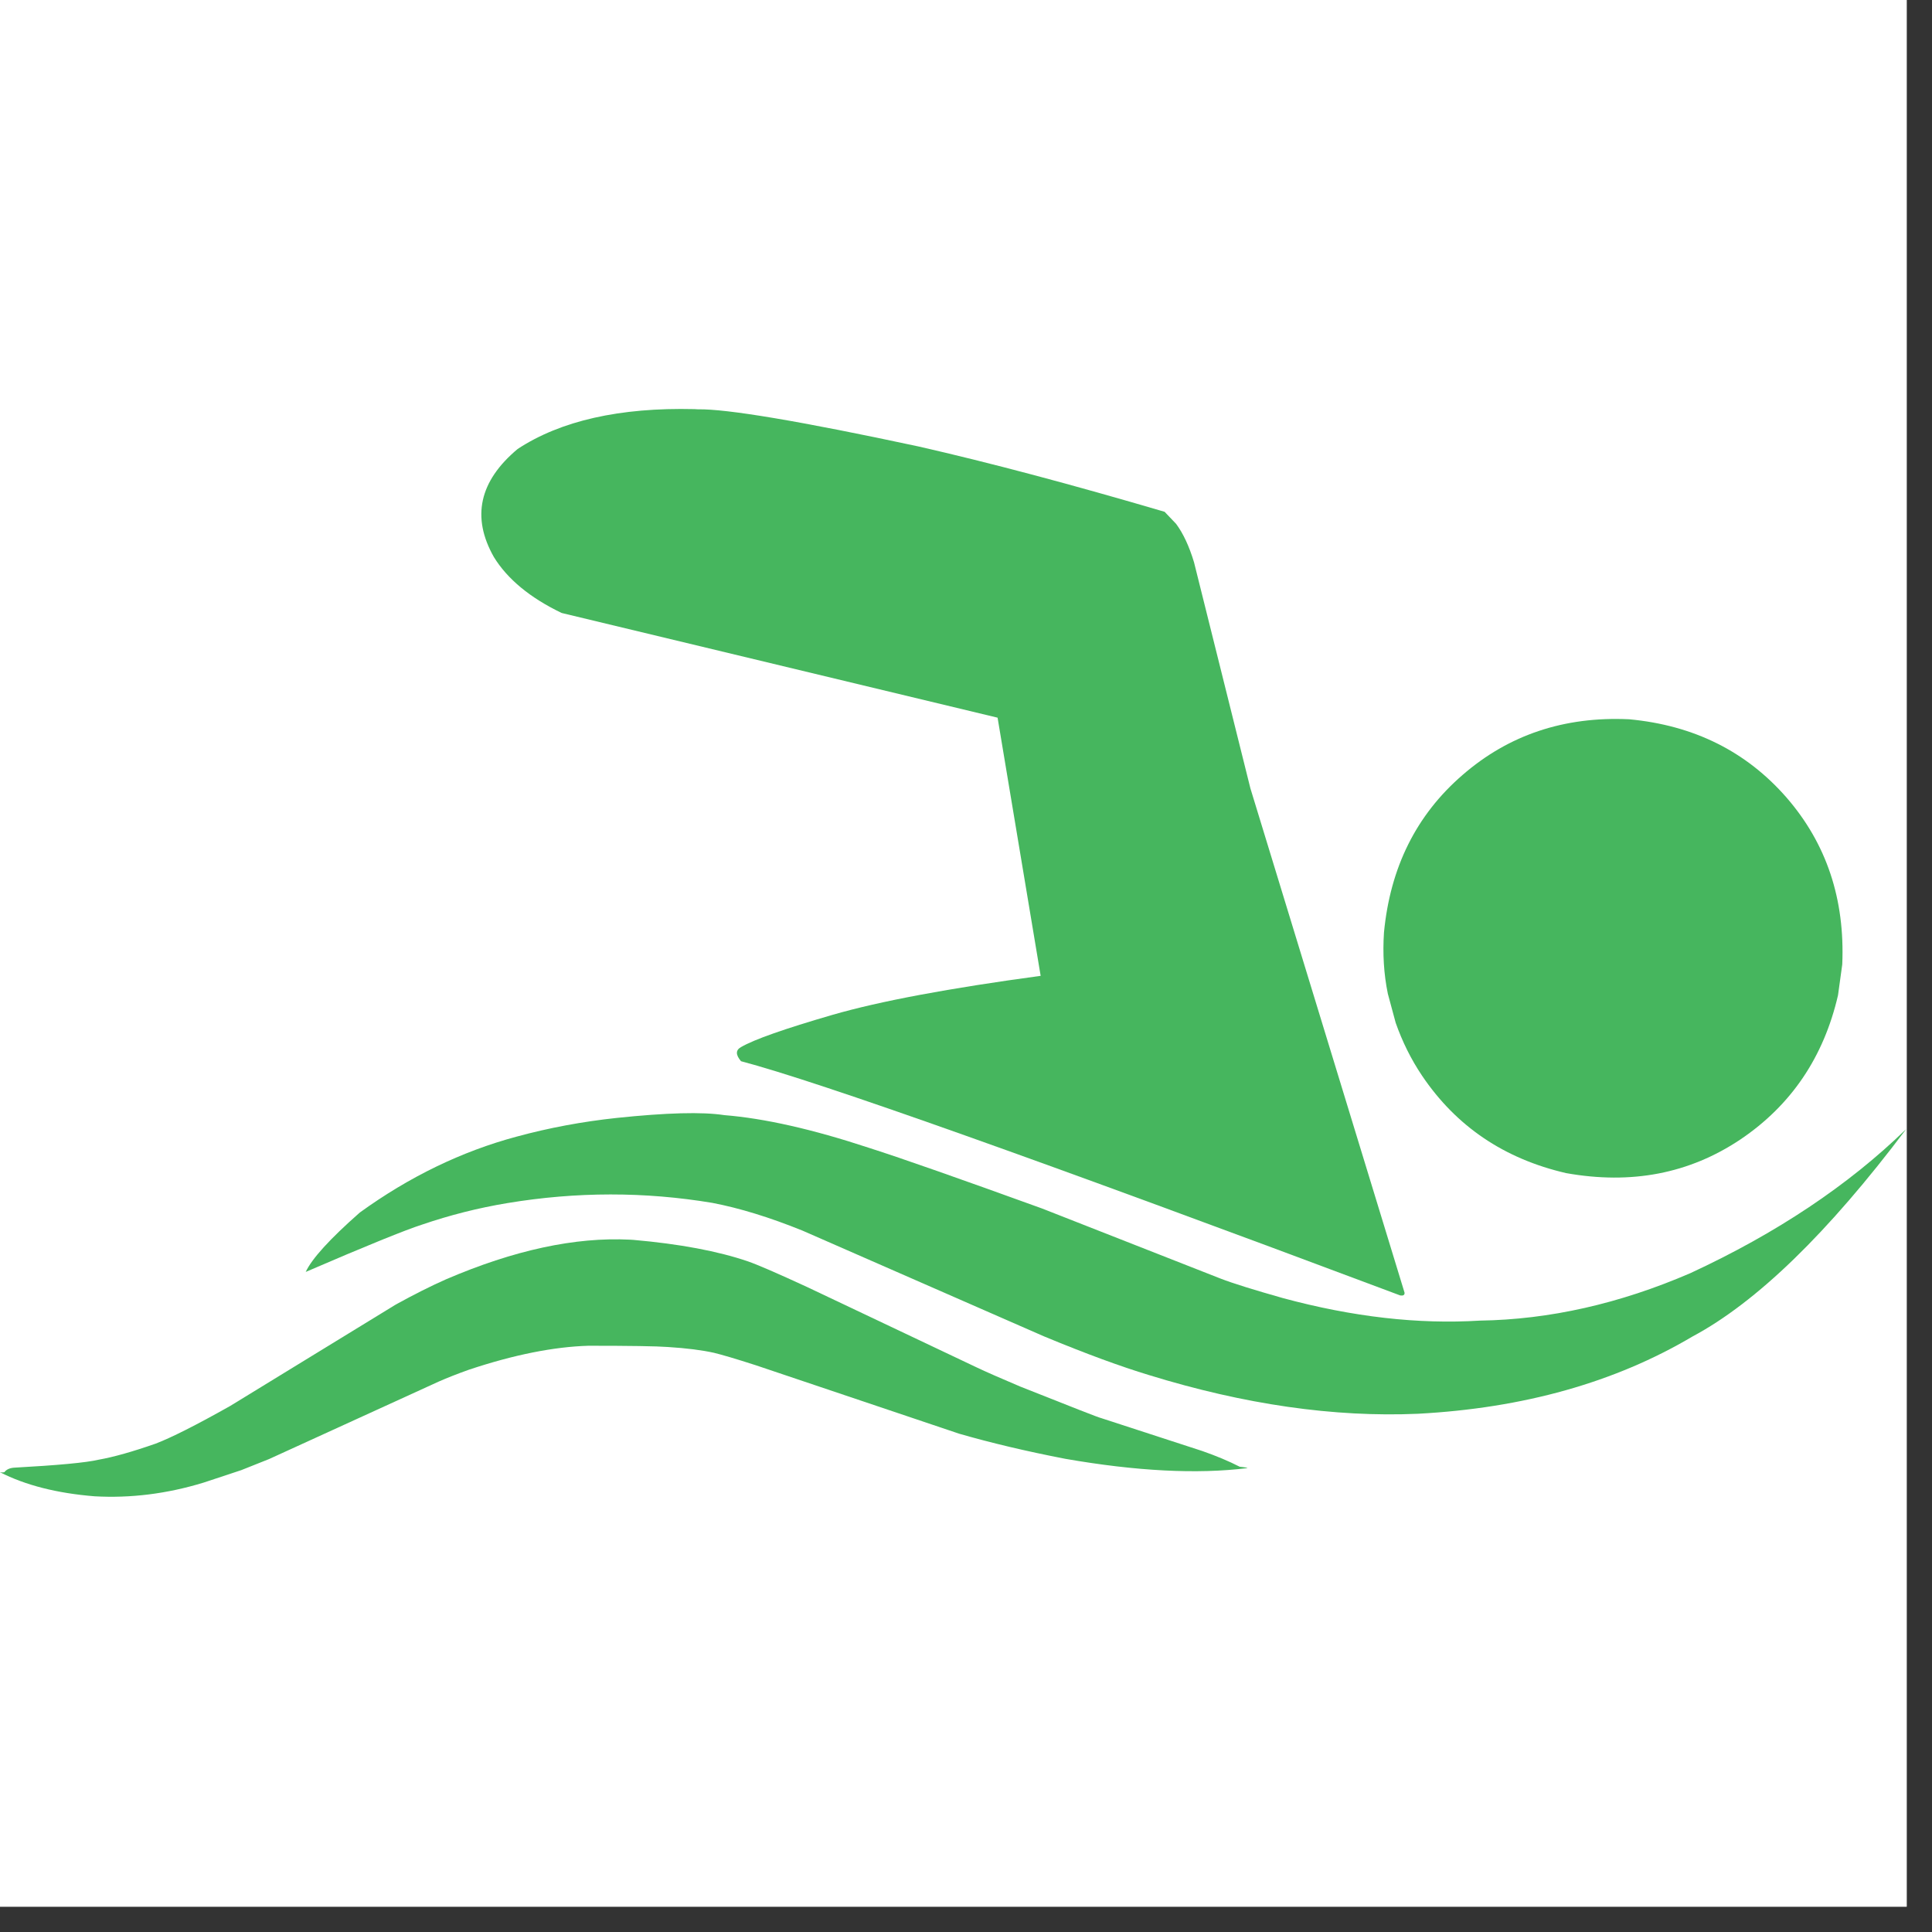 <svg xmlns="http://www.w3.org/2000/svg" xmlns:xlink="http://www.w3.org/1999/xlink" width="50" zoomAndPan="magnify" viewBox="0 0 37.5 37.5" height="50" preserveAspectRatio="xMidYMid meet" version="1.0"><rect x="0" y="0" width="37.5" height="37.5" fill="#333333" stroke="none"/><defs><clipPath id="4d54469830"><path d="M 0 0 L 37.008 0 L 37.008 37.008 L 0 37.008 Z M 0 0 " clip-rule="nonzero"/></clipPath><clipPath id="38ed0d1b4e"><path d="M 9 7.887 L 28 7.887 L 28 26 L 9 26 Z M 9 7.887 " clip-rule="nonzero"/></clipPath><clipPath id="4f809db10a"><path d="M 0 24 L 25 24 L 25 29.352 L 0 29.352 Z M 0 24 " clip-rule="nonzero"/></clipPath><clipPath id="75e373372e"><path d="M 0 0 L 8 0 L 8 11 L 0 11 Z M 0 0 " clip-rule="nonzero"/></clipPath><clipPath id="4d974bd86d"><path d="M -7.293 0.797 L 2.902 -3.594 L 7.293 6.605 L -2.902 10.996 Z M -7.293 0.797 " clip-rule="nonzero"/></clipPath></defs><g clip-path="url(#4d54469830)"><path fill="#ffffff" d="M 0 0 L 37.008 0 L 37.008 37.008 L 0 37.008 Z M 0 0 " fill-opacity="1" fill-rule="nonzero"/><path fill="#ffffff" d="M 0 0 L 37.008 0 L 37.008 37.008 L 0 37.008 Z M 0 0 " fill-opacity="1" fill-rule="nonzero"/></g><g clip-path="url(#38ed0d1b4e)"><path fill="#46b65e" d="M 13.547 7.945 L 13.48 7.941 C 12.027 7.906 10.879 8.168 10.047 8.715 C 9.301 9.34 9.148 10.039 9.586 10.812 C 9.848 11.238 10.285 11.602 10.902 11.898 L 19.363 13.93 L 20.199 18.941 C 18.434 19.18 17.086 19.43 16.156 19.699 C 15.227 19.969 14.637 20.176 14.383 20.324 C 14.277 20.383 14.277 20.473 14.383 20.598 C 15.906 21 20.172 22.516 27.18 25.145 C 27.238 25.152 27.266 25.137 27.262 25.09 L 24.27 15.301 L 23.176 10.914 C 23.082 10.602 22.965 10.352 22.828 10.168 L 22.605 9.934 C 20.809 9.406 19.211 8.98 17.82 8.664 C 15.523 8.172 14.098 7.934 13.547 7.945 " fill-opacity="1" fill-rule="nonzero"/></g><path fill="#46b65e" d="M 37 21.914 L 36.996 21.918 C 35.875 23.008 34.48 23.938 32.812 24.711 C 31.438 25.305 30.074 25.613 28.723 25.633 C 27.531 25.707 26.254 25.562 24.898 25.195 C 24.348 25.039 23.941 24.914 23.688 24.816 L 20.227 23.457 C 18.641 22.883 17.52 22.488 16.859 22.277 C 15.77 21.918 14.836 21.707 14.062 21.645 C 13.629 21.578 12.934 21.598 11.969 21.699 C 11.305 21.77 10.656 21.891 10.027 22.062 C 8.961 22.348 7.945 22.84 6.984 23.535 C 6.398 24.051 6.051 24.434 5.934 24.688 C 7.121 24.176 7.875 23.871 8.191 23.77 C 8.73 23.586 9.285 23.445 9.848 23.352 C 11.191 23.129 12.516 23.129 13.828 23.348 C 14.355 23.449 14.941 23.629 15.578 23.887 L 20.262 25.938 C 21.078 26.277 21.762 26.527 22.305 26.691 C 24.156 27.262 25.895 27.512 27.523 27.441 C 29.57 27.332 31.348 26.832 32.852 25.941 C 34.094 25.277 35.48 23.934 37 21.914 " fill-opacity="1" fill-rule="nonzero"/><g clip-path="url(#4f809db10a)"><path fill="#46b65e" d="M 12.293 24.066 L 12.227 24.062 C 11.164 24.008 9.973 24.266 8.656 24.832 C 8.355 24.965 8.031 25.129 7.684 25.32 L 4.469 27.289 C 3.797 27.668 3.312 27.91 3.023 28.02 C 2.578 28.176 2.207 28.281 1.918 28.332 C 1.668 28.391 1.117 28.441 0.266 28.488 C 0.18 28.496 0.121 28.527 0.086 28.574 C 0.059 28.582 0.031 28.582 -0.004 28.574 C 0.492 28.828 1.105 28.984 1.836 29.043 C 2.531 29.082 3.238 28.996 3.953 28.777 L 4.684 28.535 L 5.223 28.32 L 8.516 26.816 C 8.676 26.746 8.871 26.668 9.102 26.586 C 9.98 26.293 10.754 26.141 11.422 26.121 C 12.234 26.121 12.746 26.129 12.961 26.145 C 13.332 26.168 13.629 26.207 13.859 26.258 C 14.004 26.293 14.273 26.371 14.672 26.5 L 18.617 27.828 C 19.227 28.004 19.914 28.168 20.68 28.316 C 22.055 28.555 23.23 28.617 24.211 28.496 C 24.223 28.492 24.172 28.48 24.062 28.469 C 23.848 28.359 23.605 28.258 23.336 28.164 L 21.379 27.527 C 21.324 27.516 20.801 27.309 19.805 26.914 C 19.418 26.75 19.133 26.625 18.961 26.543 L 15.664 24.98 C 15.074 24.707 14.691 24.543 14.52 24.484 C 13.938 24.285 13.195 24.145 12.293 24.066 " fill-opacity="1" fill-rule="nonzero"/></g><path fill="#46b65e" d="M 35.758 18.719 L 35.676 19.316 C 35.398 20.52 34.766 21.453 33.781 22.117 C 32.789 22.781 31.664 22.996 30.398 22.77 C 29.195 22.492 28.266 21.863 27.602 20.879 C 27.387 20.559 27.219 20.219 27.09 19.852 L 26.938 19.289 C 26.859 18.906 26.836 18.508 26.863 18.098 C 26.984 16.84 27.488 15.82 28.387 15.043 C 29.281 14.266 30.359 13.902 31.621 13.961 C 32.879 14.078 33.895 14.586 34.676 15.48 C 35.453 16.375 35.812 17.453 35.758 18.719 " fill-opacity="1" fill-rule="nonzero"/><g clip-path="url(#75e373372e)"><g clip-path="url(#4d974bd86d)"><path fill="#ffffff" d="M -7.293 0.797 L 2.902 -3.594 L 7.293 6.605 L -2.902 10.996 Z M -7.293 0.797 " fill-opacity="1" fill-rule="nonzero"/></g></g></svg>